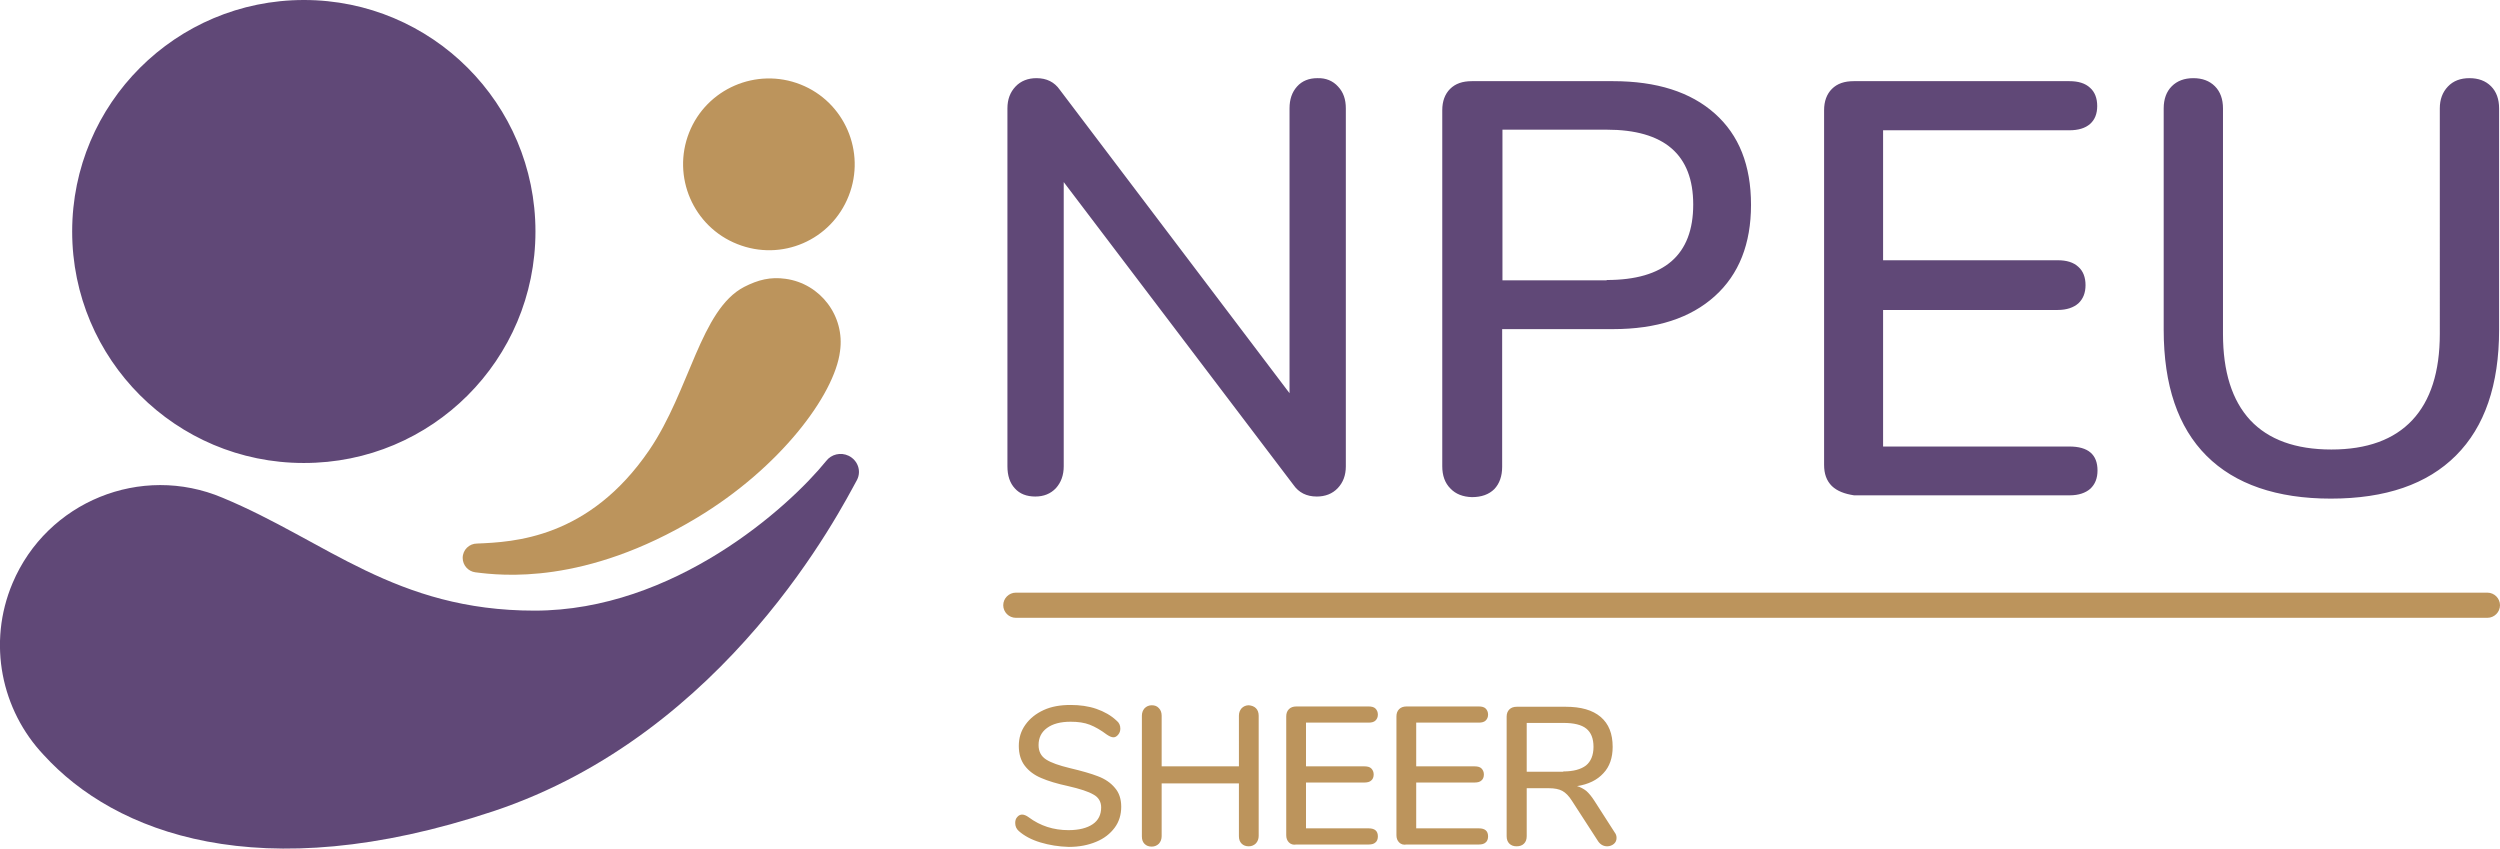 <svg xmlns="http://www.w3.org/2000/svg" viewBox="0 0 834.8 283.5"><g fill="#BC945C"><path d="M347.4 281.3c-3-.9-5.4-2.2-7.2-3.8-.8-.7-1.2-1.6-1.2-2.7 0-.8.2-1.5.7-2 .4-.5 1-.8 1.6-.8.6 0 1.4.3 2.2.9 3.9 2.9 8.3 4.3 13.3 4.3 3.5 0 6.2-.7 8.1-2 1.9-1.3 2.8-3.2 2.8-5.6 0-1.9-.9-3.4-2.6-4.3-1.7-1-4.5-1.9-8.4-2.8-3.7-.8-6.7-1.7-9-2.7-2.4-1-4.2-2.4-5.5-4.1-1.3-1.7-2-3.9-2-6.6 0-2.7.7-5 2.2-7.1 1.5-2.1 3.5-3.7 6.1-4.9 2.6-1.2 5.6-1.7 9-1.7 3.1 0 6 .4 8.6 1.3 2.6.9 4.9 2.2 6.7 3.9.9.7 1.3 1.6 1.3 2.7 0 .7-.2 1.4-.7 2-.5.6-1 .9-1.6.9-.6 0-1.3-.3-2.2-.9-2-1.5-3.9-2.6-5.7-3.3-1.8-.7-3.9-1-6.4-1-3.4 0-6 .7-7.9 2.1-1.9 1.4-2.8 3.3-2.8 5.7 0 2.1.8 3.7 2.5 4.8 1.7 1.1 4.3 2 8 2.9 3.8.9 7 1.8 9.3 2.7 2.4.9 4.3 2.2 5.7 3.9 1.4 1.6 2.1 3.7 2.1 6.3 0 2.6-.7 5-2.2 7-1.5 2-3.5 3.6-6.2 4.7-2.6 1.1-5.7 1.7-9.1 1.7-3.4-.1-6.5-.6-9.5-1.5zM419.4 236.5c.6.6.9 1.5.9 2.5v40.1c0 1-.3 1.8-.9 2.5-.6.6-1.4 1-2.4 1s-1.8-.3-2.4-.9c-.6-.6-.9-1.4-.9-2.5v-17.6h-25.8v17.6c0 1-.3 1.8-.9 2.5-.6.6-1.4 1-2.4 1s-1.8-.3-2.4-.9c-.6-.6-.9-1.4-.9-2.5V239c0-1 .3-1.8.9-2.5.6-.6 1.4-1 2.4-1s1.8.3 2.4 1c.6.6.9 1.5.9 2.5v16.9h25.8V239c0-1 .3-1.8.9-2.5.6-.6 1.4-1 2.4-1 1 .1 1.8.4 2.4 1zM430.4 281.3c-.6-.6-.9-1.4-.9-2.4v-39.7c0-1 .3-1.8.9-2.4.6-.6 1.4-.9 2.5-.9H457c1 0 1.8.2 2.3.7s.8 1.2.8 2c0 .9-.3 1.5-.8 2s-1.3.7-2.3.7h-20.9v14.6h19.5c1 0 1.8.2 2.3.7.5.5.8 1.2.8 2 0 .9-.3 1.6-.8 2-.5.5-1.3.7-2.3.7h-19.5v15.3H457c2.1 0 3.1.9 3.1 2.7 0 .9-.3 1.6-.8 2-.5.5-1.3.7-2.3.7h-24.1c-1.1.2-1.9-.1-2.5-.7zM467.2 281.3c-.6-.6-.9-1.4-.9-2.4v-39.7c0-1 .3-1.8.9-2.4.6-.6 1.4-.9 2.5-.9h24.1c1 0 1.8.2 2.3.7.5.5.8 1.2.8 2 0 .9-.3 1.5-.8 2s-1.3.7-2.3.7h-20.9v14.6h19.5c1 0 1.8.2 2.3.7.5.5.8 1.2.8 2 0 .9-.3 1.6-.8 2-.5.5-1.3.7-2.3.7h-19.5v15.3h20.9c2.1 0 3.1.9 3.1 2.7 0 .9-.3 1.6-.8 2-.5.5-1.3.7-2.3.7h-24.1c-1.1.2-1.9-.1-2.5-.7zM539.8 279.8c0 .8-.3 1.5-.9 2-.6.5-1.4.8-2.2.8-1.2 0-2.2-.5-3-1.6l-8.8-13.6c-1-1.6-2.1-2.7-3.2-3.3-1.1-.6-2.6-.9-4.5-.9h-7.4v16c0 1.1-.3 1.9-.9 2.5-.6.6-1.4.9-2.5.9-1 0-1.8-.3-2.4-.9-.6-.6-.9-1.4-.9-2.5v-39.9c0-1 .3-1.8.9-2.4.6-.6 1.4-.9 2.5-.9h16.3c5.1 0 9 1.1 11.7 3.4 2.7 2.3 4 5.6 4 10 0 3.6-1 6.6-3.1 8.8-2.1 2.3-5 3.7-8.8 4.3 1.1.3 2.2.9 3.1 1.6.9.8 1.8 1.9 2.7 3.3l6.8 10.6c.4.5.6 1.1.6 1.8zM522 257.6c3.4 0 5.9-.7 7.6-2 1.6-1.3 2.5-3.4 2.5-6.2 0-2.8-.8-4.8-2.4-6.1-1.6-1.3-4.2-1.9-7.6-1.9h-12.3v16.3H522z"/></g><path fill="#BC945C" d="M335 202.1c0-2.3 1.9-4.2 4.2-4.2h491.4c2.3 0 4.2 1.9 4.2 4.2 0 2.3-1.9 4.2-4.2 4.2H339.2c-2.3 0-4.2-1.9-4.2-4.2"/><path fill="#604877" d="M446.8 28.9c1.8 1.9 2.6 4.3 2.6 7.3v119.5c0 3-.9 5.4-2.7 7.3-1.8 1.9-4.2 2.8-7 2.8-3.4 0-6-1.3-7.8-3.9L355.2 60.8v94.9c0 3-.9 5.4-2.6 7.3-1.8 1.9-4.1 2.8-6.9 2.8-2.9 0-5.2-.9-6.8-2.7-1.7-1.8-2.5-4.3-2.5-7.4V36.2c0-3 .9-5.4 2.7-7.3 1.8-1.9 4.2-2.8 7-2.8 3.4 0 6 1.3 7.8 3.9l76.7 101.3V36.2c0-3 .8-5.4 2.5-7.3 1.7-1.9 4-2.8 6.8-2.8 2.8-.1 5.2.9 6.9 2.8M484.3 163.1c-1.8-1.8-2.7-4.3-2.7-7.4V36.8c0-3 .9-5.4 2.6-7.1 1.8-1.8 4.2-2.6 7.3-2.6h47.1c14.6 0 25.9 3.6 34 10.8 8.1 7.2 12.1 17.3 12.1 30.5 0 13-4 23.2-12.1 30.5-8.1 7.3-19.4 11-34 11h-37v46c0 3.1-.9 5.6-2.6 7.4-1.8 1.8-4.3 2.7-7.5 2.7-3-.1-5.4-1-7.2-2.9m52.2-69.6c19.3 0 28.9-8.4 28.9-25.2 0-16.7-9.7-25-28.9-25h-34.8v50.3h34.8zM611.7 162.3c-1.8-1.8-2.6-4.1-2.6-7.1V36.8c0-3 .9-5.4 2.6-7.1 1.8-1.8 4.2-2.6 7.3-2.6h72c3 0 5.3.7 6.9 2.2 1.6 1.4 2.4 3.5 2.4 6.1s-.8 4.6-2.4 6c-1.6 1.4-3.9 2.1-6.9 2.1h-62.2v43.4h58.3c3 0 5.3.7 6.9 2.2 1.6 1.4 2.4 3.5 2.4 6.1s-.8 4.6-2.4 6.1c-1.6 1.4-3.9 2.2-6.9 2.2h-58.3v45.6H691c6.3 0 9.4 2.7 9.4 8 0 2.6-.8 4.6-2.4 6.1-1.6 1.4-3.9 2.2-6.9 2.2h-72c-3.2-.5-5.6-1.4-7.4-3.1M736.8 152.2c-9.5-9.5-14.3-23.5-14.3-42.1V36.2c0-3.1.9-5.6 2.7-7.4 1.8-1.8 4.2-2.7 7.2-2.7s5.4.9 7.2 2.7c1.8 1.8 2.7 4.3 2.7 7.4v75.3c0 12.6 3 22.2 9.1 28.8 6.1 6.5 15.1 9.8 27.1 9.8 11.9 0 20.9-3.3 27-9.8 6.1-6.5 9.2-16.1 9.2-28.8V36.2c0-3 .9-5.4 2.7-7.3 1.8-1.9 4.2-2.8 7.2-2.8s5.4.9 7.2 2.7c1.8 1.8 2.7 4.3 2.7 7.4v73.9c0 18.4-4.8 32.4-14.4 42-9.6 9.6-23.5 14.4-41.8 14.4-18 0-32-4.8-41.5-14.3M178.8 77.3c0-42.7-34.6-77.3-77.3-77.3-42.8 0-77.4 34.6-77.4 77.3 0 42.7 34.6 77.3 77.3 77.3 42.8.1 77.4-34.5 77.4-77.3"/><path fill="#BC945C" d="M283.4 65.4c5.8-14.7-1.4-31.4-16.1-37.2-14.7-5.8-31.4 1.4-37.2 16.1-5.8 14.7 1.4 31.4 16.1 37.2 14.8 5.9 31.4-1.3 37.2-16.1M158.7 191.1c8.6 1.1 36.5 4.4 74-18.2 27.8-16.7 46-41.1 47.8-55.6 1.7-11.7-6.5-22.6-18.2-24.2-5-.7-9.1.3-13.8 2.7-14.6 7.6-18.1 34.5-31.7 54.5-20.2 29.6-45.4 30.7-57.5 31.2-2.6 0-4.8 2.1-4.8 4.8 0 2.5 1.9 4.5 4.2 4.8"/><path fill="#604877" d="M275.9 153.9c-12.7 15.7-51 50-97.4 50-46.5 0-69.5-23.3-104.2-37.7-27.2-11.5-58.6 1.3-70.1 28.5-8.5 20.1-3.7 42.5 10.4 57.4 23.7 26 71.9 44.8 150.1 18.8 78.2-26 116.1-100.9 121.5-110.7 1.5-3 .2-6.5-2.8-8-2.7-1.3-5.8-.5-7.5 1.7"/></svg>